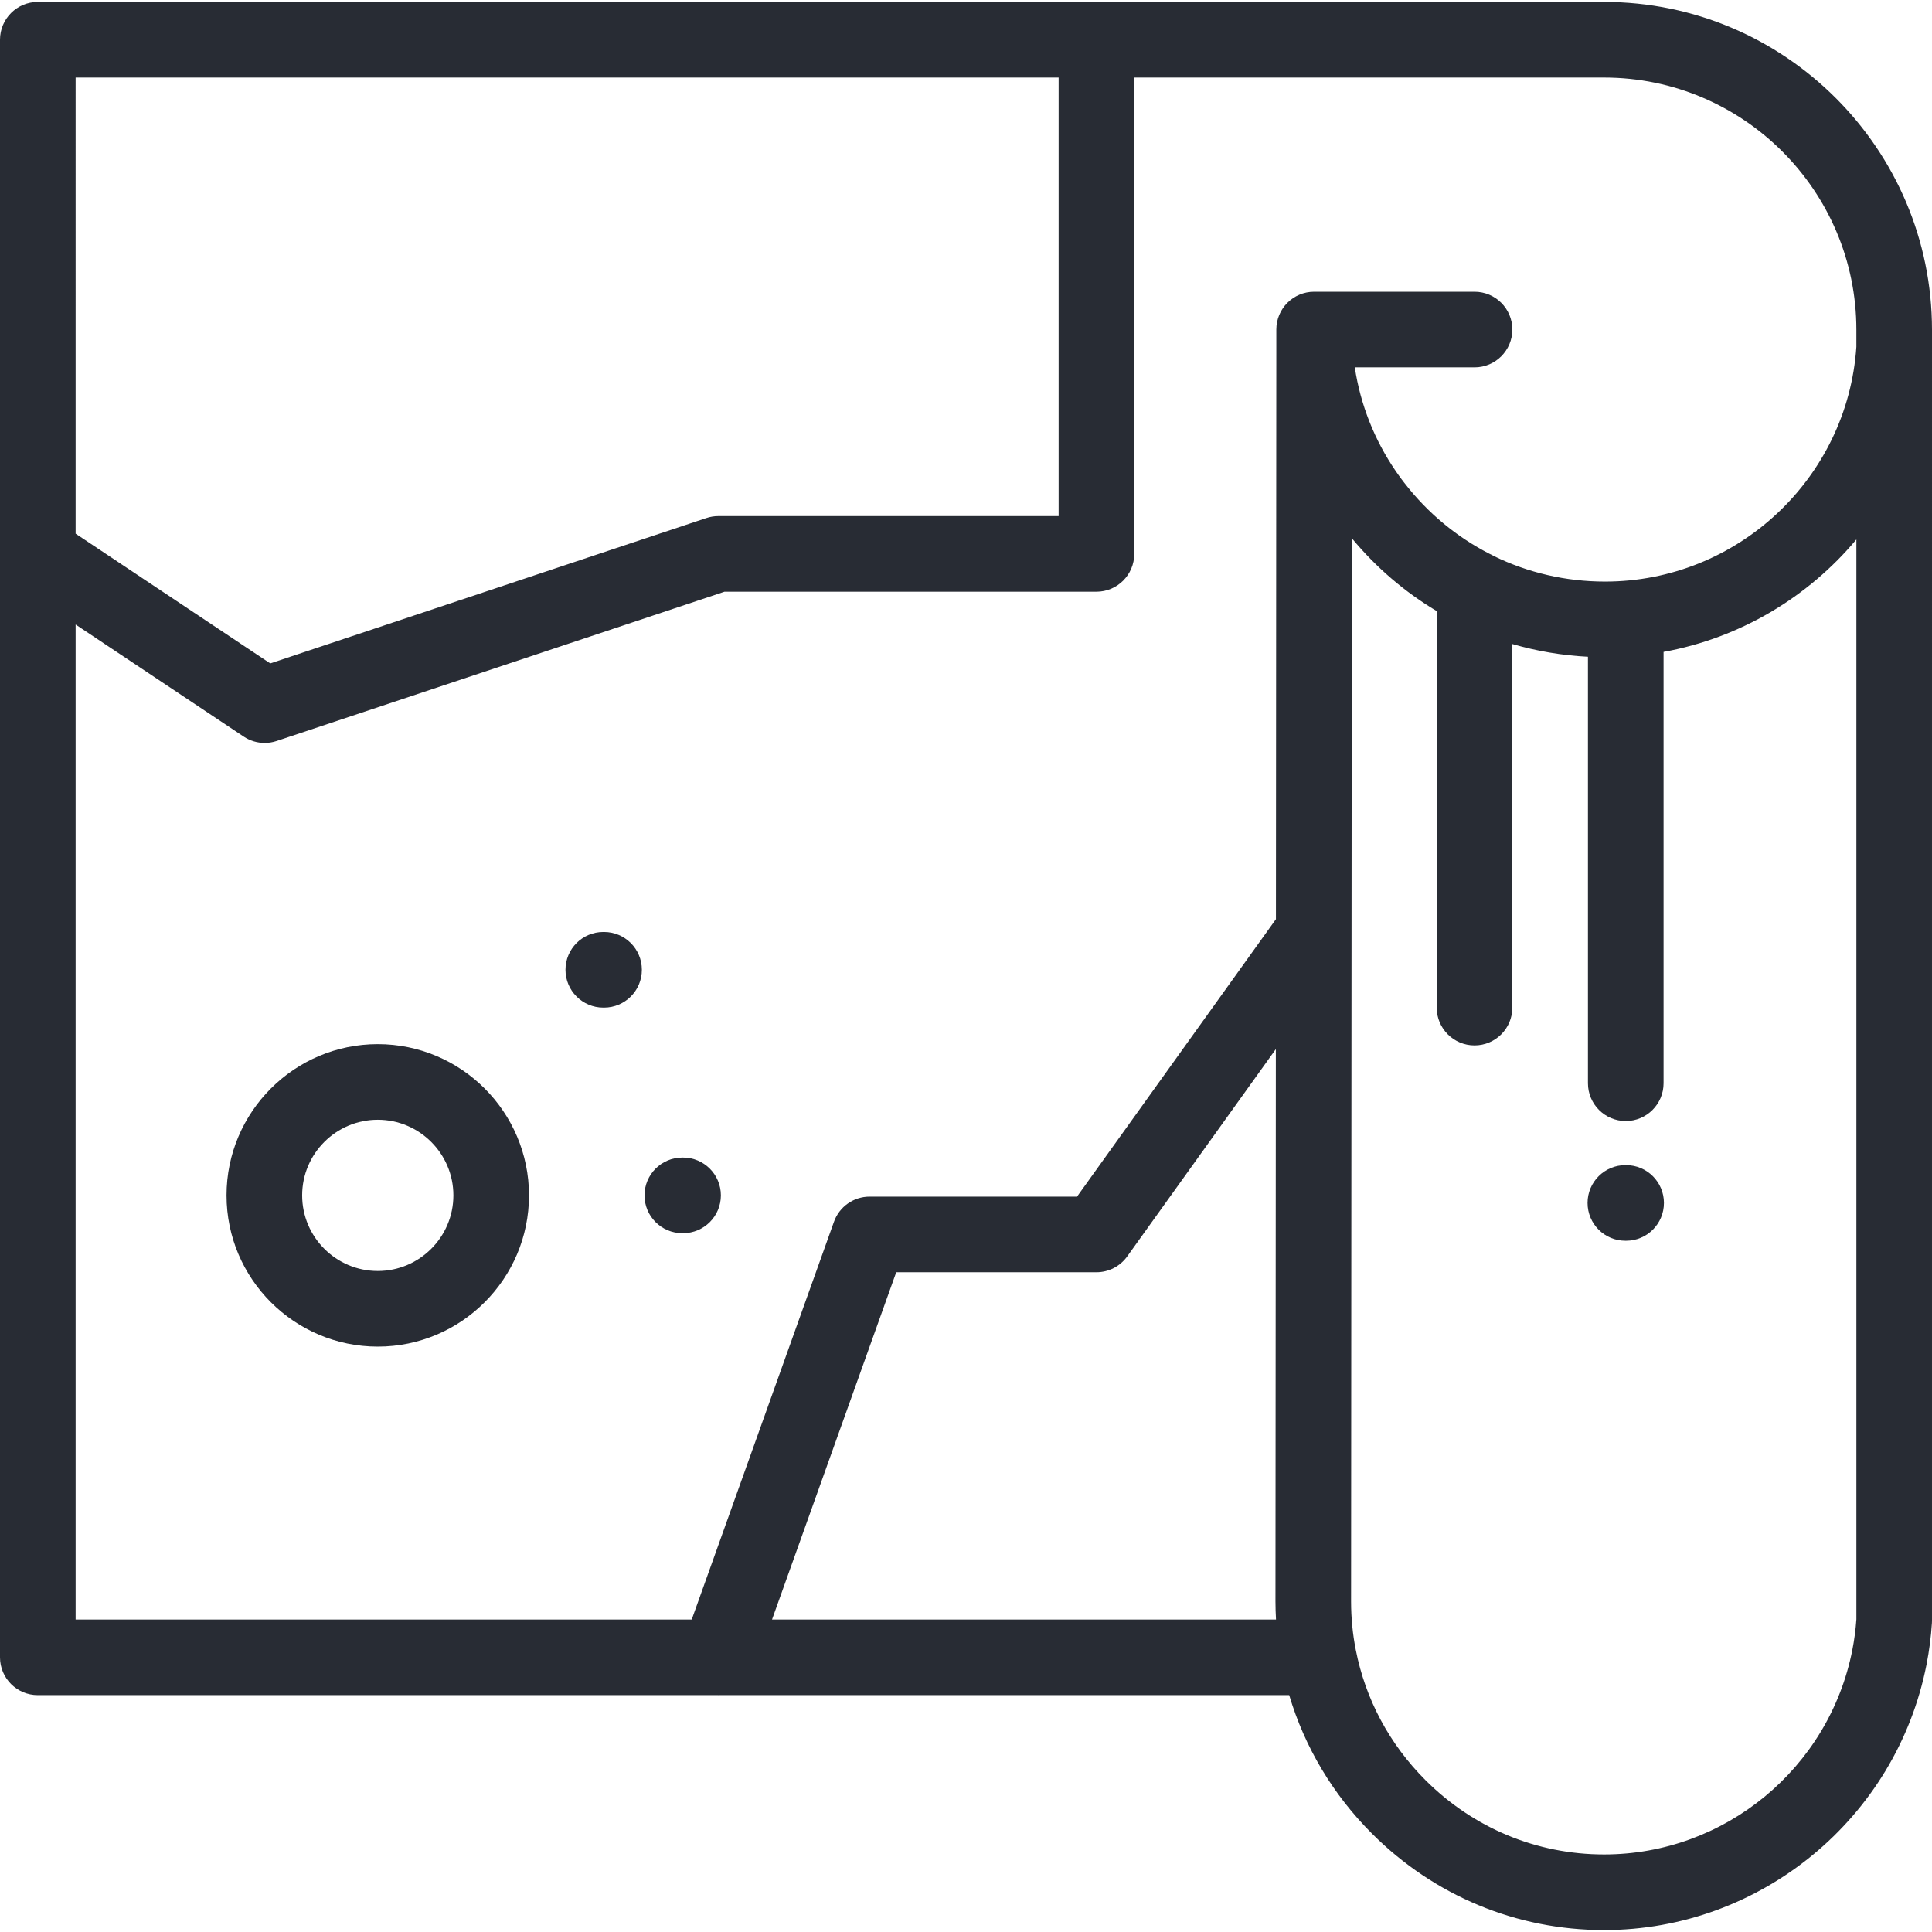 <?xml version="1.0"?>
<svg xmlns="http://www.w3.org/2000/svg" xmlns:xlink="http://www.w3.org/1999/xlink" version="1.1" id="Capa_1" x="0px" y="0px" viewBox="0 0 512.001 512.001" style="enable-background:new 0 0 512.001 512.001;" xml:space="preserve" width="512px" height="512px"><g><g>
	<g>
		<path d="M425.093,0.51H10.02C4.486,0.51,0,4.996,0,10.53v136.294c0,0.009,0,0.019,0,0.028v292.357    c0,5.534,4.486,10.02,10.02,10.02h180.283c0.023,0,0.046,0.003,0.069,0.003c0.025,0,0.05-0.003,0.076-0.003h151.201    c4.111,13.79,11.592,26.354,21.938,36.69c16.478,16.49,38.321,25.572,61.503,25.572c41.504,0,77.445-29.586,85.462-70.359    c0.715-3.661,1.196-7.36,1.428-10.993c0.014-0.212,0.021-0.425,0.021-0.638V92.316v-0.004v-4.895    C512,39.497,473.014,0.51,425.093,0.51z M20.039,20.55h260.509v116.219h-90.176c-1.077,0-2.147,0.173-3.168,0.514L71.618,175.811    l-51.579-34.385V20.55z M204.596,429.19l32.912-92.031h53.06c3.229,0,6.261-1.557,8.143-4.181l39.401-54.959l-0.102,146.392    c0.001,1.596,0.057,3.189,0.144,4.779H204.596z M491.961,429.168c-0.184,2.676-0.545,5.406-1.074,8.108    c-6.172,31.391-33.843,54.175-65.797,54.175c-17.827,0-34.636-6.995-47.334-19.703c-9.516-9.506-15.895-21.423-18.455-34.488    c-0.831-4.185-1.251-8.509-1.251-12.842l0.195-281.79c6.457,7.794,14.07,14.282,22.499,19.312v105.084    c0,5.534,4.486,10.02,10.02,10.02s10.02-4.486,10.02-10.02v-96.354c6.453,1.881,13.168,3.025,20.039,3.375v113.02    c0,5.534,4.486,10.02,10.02,10.02s10.02-4.486,10.02-10.02V172.76c20.319-3.692,38.287-14.496,51.1-29.801V429.168z     M491.961,91.902c-2.343,34.908-31.555,62.221-66.61,62.221c-10.411,0-20.434-2.357-29.46-6.762    c-0.378-0.226-0.767-0.435-1.175-0.61c-8.62-4.424-16.295-10.724-22.455-18.673c-0.053-0.068-0.106-0.135-0.161-0.202    c-0.214-0.263-0.412-0.518-0.602-0.787c-0.05-0.071-0.102-0.141-0.154-0.21c-0.208-0.278-0.419-0.555-0.673-0.918    c-0.246-0.344-0.493-0.695-0.715-1.017c-5.725-8.333-9.427-17.728-10.922-27.591h31.731c5.534,0,10.02-4.486,10.02-10.02    c0-5.534-4.486-10.02-10.02-10.02H348.26c-5.534,0-10.02,4.486-10.02,10.02v5.614l-0.105,150.646l-52.714,73.529H230.45    c-4.233,0-8.01,2.66-9.434,6.646l-37.702,105.424H20.039V165.51l44.54,29.693c1.666,1.11,3.603,1.683,5.558,1.683    c1.065,0,2.134-0.169,3.168-0.514l118.692-39.564h98.57c5.534,0,10.02-4.486,10.02-10.02V20.55h124.506    c36.871,0,66.868,29.997,66.868,66.868V91.902z" data-original="#000000" class="active-path" data-old_color="#000000" fill="#282C34"/>
	</g>
</g><g>
	<g>
		<path d="M100.113,276.708c-22.099,0-40.078,17.979-40.078,40.078s17.979,40.078,40.078,40.078    c22.099,0,40.078-17.979,40.078-40.078S122.212,276.708,100.113,276.708z M100.113,336.825c-11.05,0-20.039-8.99-20.039-20.039    c0-11.05,8.99-20.039,20.039-20.039c11.05,0,20.039,8.99,20.039,20.039C120.152,327.836,111.161,336.825,100.113,336.825z" data-original="#000000" class="active-path" data-old_color="#000000" fill="#282C34"/>
	</g>
</g><g>
	<g>
		<path d="M181.021,306.767h-0.2c-5.534,0-10.02,4.486-10.02,10.02s4.486,10.02,10.02,10.02h0.2c5.533,0,10.02-4.486,10.02-10.02    S186.554,306.767,181.021,306.767z" data-original="#000000" class="active-path" data-old_color="#000000" fill="#282C34"/>
	</g>
</g><g>
	<g>
		<path d="M160.08,246.984h-0.2c-5.534,0-10.02,4.486-10.02,10.02c0,5.534,4.486,10.02,10.02,10.02h0.2    c5.534,0,10.02-4.486,10.02-10.02C170.099,251.47,165.613,246.984,160.08,246.984z" data-original="#000000" class="active-path" data-old_color="#000000" fill="#282C34"/>
	</g>
</g><g>
	<g>
		<path d="M430.942,308.771h-0.2c-5.534,0-10.02,4.486-10.02,10.02s4.486,10.02,10.02,10.02h0.2c5.534,0,10.02-4.486,10.02-10.02    S436.475,308.771,430.942,308.771z" data-original="#000000" class="active-path" data-old_color="#000000" fill="#282C34"/>
	</g>
</g></g> </svg>
